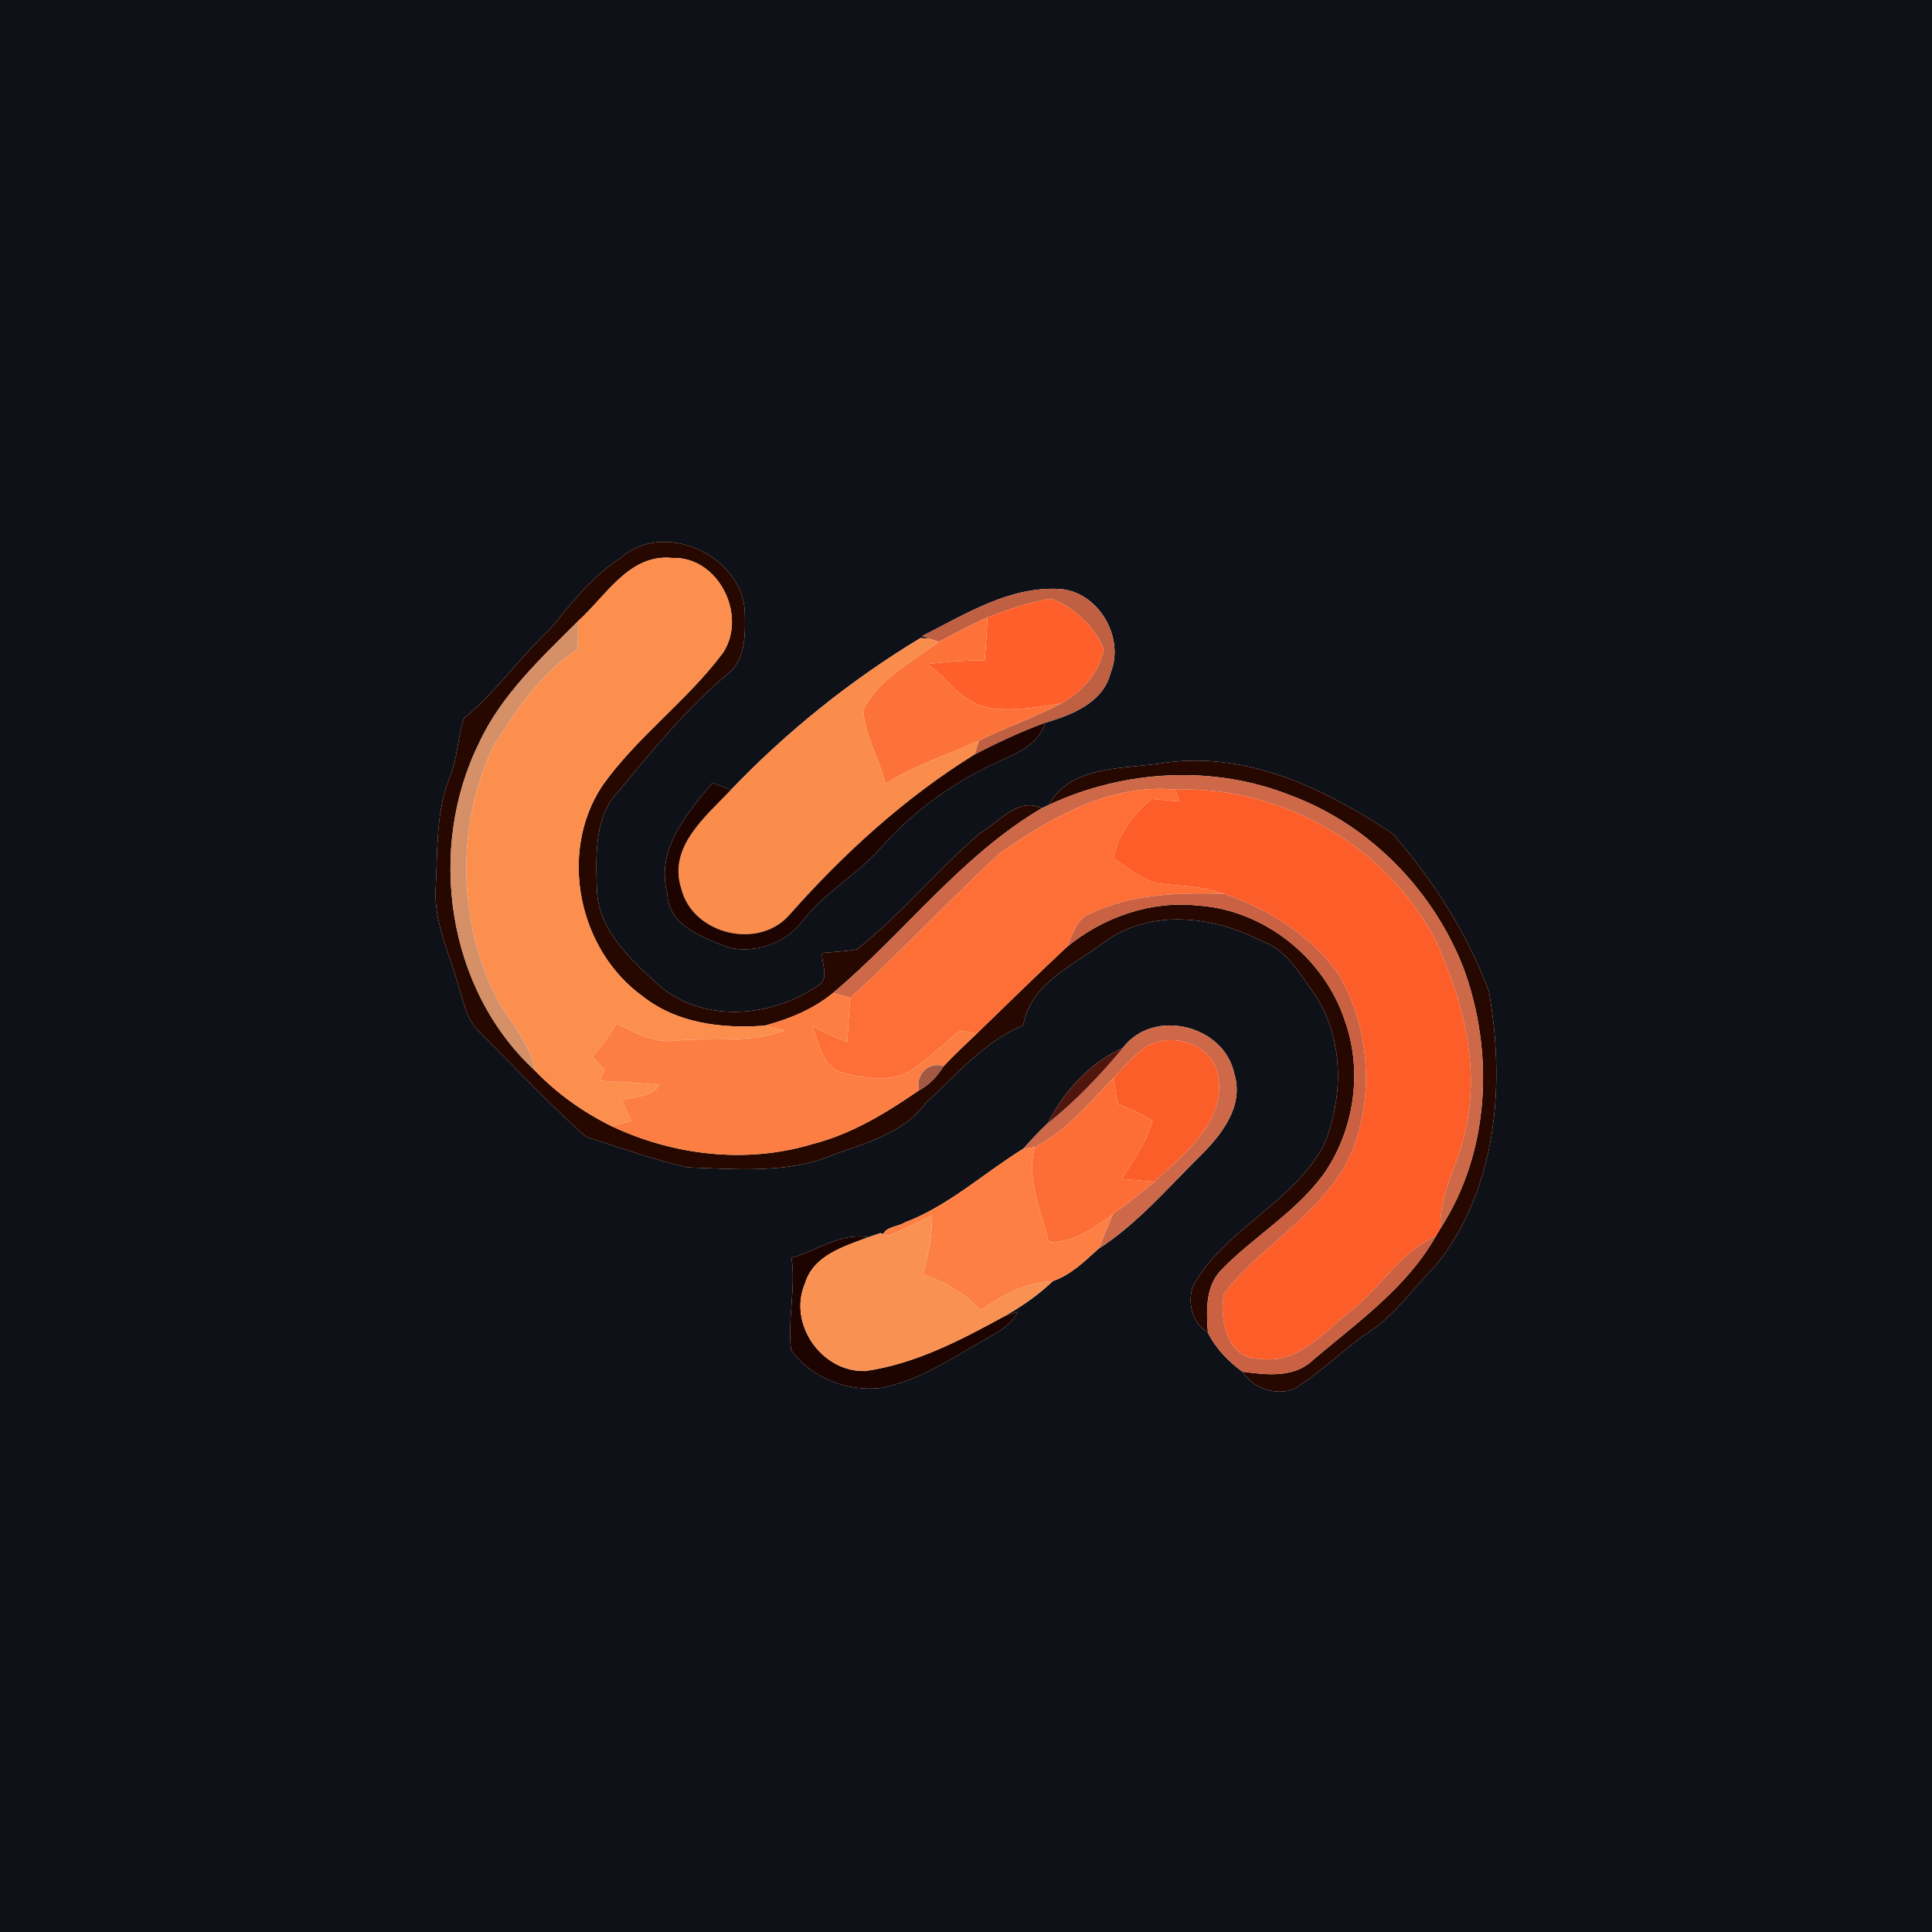 <?xml version="1.0" encoding="UTF-8" ?>
<!DOCTYPE svg PUBLIC "-//W3C//DTD SVG 1.1//EN" "http://www.w3.org/Graphics/SVG/1.1/DTD/svg11.dtd">
<svg width="250pt" height="250pt" viewBox="0 0 250 250" version="1.1" xmlns="http://www.w3.org/2000/svg">
<g id="#0e1118ff">
<path fill="#0e1118" opacity="1.00" d=" M 0.00 0.00 L 250.00 0.00 L 250.00 250.00 L 0.00 250.00 L 0.00 0.00 M 80.30 72.22 C 76.63 74.56 73.97 77.99 71.26 81.32 C 67.31 85.02 64.20 89.51 60.01 92.98 C 59.23 95.38 59.22 97.97 58.28 100.34 C 56.36 104.99 56.65 110.12 56.37 115.05 C 56.16 119.21 58.02 123.05 59.14 126.96 C 59.93 129.33 60.27 132.04 62.27 133.77 C 66.75 138.25 71.09 142.90 75.83 147.11 C 80.17 148.49 84.51 150.04 88.95 151.06 C 94.66 151.26 100.61 151.79 106.15 150.07 C 110.92 148.11 116.53 147.16 119.78 142.74 C 123.74 139.13 127.35 134.75 132.41 132.69 C 133.34 127.20 138.92 124.94 142.88 121.92 C 148.86 117.56 156.93 118.50 163.18 121.74 C 166.50 122.86 168.21 126.06 170.15 128.71 C 173.94 134.52 173.89 142.02 171.26 148.27 C 167.22 155.71 158.50 159.02 154.38 166.38 C 153.61 168.54 154.25 171.21 156.30 172.44 C 157.32 174.49 158.93 176.16 160.76 177.49 C 162.17 179.83 165.95 180.99 168.22 179.23 C 171.41 177.16 174.08 174.40 177.25 172.29 C 180.65 170.05 182.93 166.58 185.79 163.76 C 193.73 153.87 194.80 140.37 192.67 128.30 C 189.84 120.75 185.48 113.90 180.19 107.85 C 171.58 102.16 161.64 97.28 151.00 98.66 C 145.80 99.59 138.67 98.79 135.71 104.16 C 135.48 104.26 135.03 104.48 134.80 104.59 C 131.72 103.09 129.26 106.40 126.84 107.80 C 121.28 112.54 116.66 118.32 110.88 122.84 C 109.39 123.13 107.88 123.18 106.38 123.30 C 106.29 124.59 107.19 126.18 106.25 127.25 C 100.27 131.62 91.29 132.55 85.36 127.59 C 81.67 124.20 77.34 120.37 77.23 114.96 C 77.10 110.61 76.87 105.47 80.24 102.18 C 84.56 96.90 88.95 91.61 94.18 87.19 C 96.61 85.27 96.44 81.74 96.37 78.95 C 95.82 71.73 85.76 67.26 80.30 72.22 M 119.34 82.30 L 120.28 82.65 L 119.13 82.55 C 110.11 87.99 101.84 94.63 94.56 102.23 C 93.97 101.99 92.81 101.52 92.23 101.28 C 88.85 105.25 84.83 110.01 86.35 115.64 C 86.54 119.88 91.01 121.32 94.32 122.62 C 97.82 123.43 101.84 122.01 103.94 119.05 C 106.76 115.47 110.83 113.22 113.85 109.85 C 118.25 104.80 123.87 100.86 130.00 98.19 C 132.21 97.23 134.49 95.99 135.26 93.52 C 138.70 92.50 142.76 90.94 143.72 87.04 C 145.60 82.44 142.05 76.45 137.03 76.21 C 130.60 75.87 124.87 79.49 119.34 82.30 M 145.29 135.61 C 141.05 137.46 137.63 141.28 135.56 145.37 C 134.44 146.39 133.43 147.53 132.41 148.65 C 127.35 151.76 122.76 156.04 117.06 158.19 C 116.22 158.74 114.70 158.72 114.29 159.69 L 113.93 159.56 L 112.35 160.10 C 108.81 159.45 105.71 161.84 102.43 162.77 C 102.99 166.73 101.89 170.75 102.36 174.66 C 104.90 178.30 109.63 180.11 113.97 179.60 C 118.65 178.73 122.70 176.07 126.76 173.73 C 128.57 172.63 130.71 171.78 131.71 169.75 L 129.97 170.32 C 132.22 169.05 134.36 167.57 136.23 165.78 C 138.52 164.99 140.34 163.23 142.10 161.63 C 147.19 158.35 151.13 153.69 155.41 149.47 C 158.14 146.75 160.97 143.11 159.73 138.99 C 158.45 132.64 149.24 130.35 145.29 135.61 Z" />
</g>
<g id="#270800ff">
<path fill="#270800" opacity="1.00" d=" M 80.30 72.22 C 85.76 67.26 95.82 71.73 96.37 78.95 C 96.44 81.74 96.61 85.27 94.18 87.19 C 88.95 91.61 84.56 96.90 80.24 102.18 C 76.87 105.47 77.10 110.61 77.23 114.96 C 77.34 120.37 81.67 124.20 85.36 127.59 C 91.29 132.55 100.27 131.62 106.25 127.25 C 107.19 126.18 106.29 124.59 106.38 123.30 C 107.88 123.18 109.39 123.13 110.88 122.84 C 116.66 118.32 121.28 112.54 126.84 107.80 C 129.26 106.40 131.72 103.09 134.80 104.59 C 124.33 110.74 117.00 120.77 107.79 128.49 C 105.23 130.61 102.12 131.86 98.95 132.72 C 93.43 133.13 87.60 132.44 83.13 128.90 C 74.88 122.93 72.26 110.48 77.82 101.85 C 82.31 95.39 88.90 90.74 93.58 84.43 C 96.72 79.61 92.96 71.99 87.00 72.20 C 81.41 71.62 78.41 77.16 74.79 80.38 C 70.03 85.16 64.91 89.87 62.02 96.08 C 55.19 109.83 57.81 128.04 69.25 138.56 C 72.08 141.51 75.45 143.90 79.11 145.71 C 87.13 149.51 96.53 150.63 105.09 148.05 C 110.17 146.77 114.66 144.02 118.93 141.08 C 120.29 140.38 121.30 139.24 122.10 137.97 C 123.47 136.50 124.94 135.14 126.39 133.75 C 130.25 130.00 134.10 126.24 138.02 122.56 C 142.75 118.67 148.91 116.51 155.05 117.18 C 163.57 117.75 171.30 123.91 173.99 131.98 C 176.33 138.41 175.31 145.88 171.54 151.56 C 168.01 156.65 162.50 159.80 158.21 164.15 C 155.94 166.30 156.09 169.59 156.30 172.44 C 154.25 171.21 153.61 168.54 154.38 166.38 C 158.50 159.02 167.22 155.71 171.26 148.27 C 173.89 142.02 173.94 134.52 170.15 128.71 C 168.21 126.06 166.50 122.86 163.18 121.74 C 156.93 118.50 148.86 117.56 142.88 121.92 C 138.92 124.94 133.34 127.20 132.41 132.69 C 127.35 134.75 123.74 139.13 119.78 142.74 C 116.53 147.16 110.92 148.11 106.15 150.07 C 100.61 151.79 94.66 151.26 88.95 151.06 C 84.51 150.04 80.17 148.49 75.83 147.11 C 71.09 142.90 66.75 138.25 62.27 133.77 C 60.27 132.04 59.93 129.33 59.14 126.96 C 58.02 123.05 56.16 119.21 56.37 115.05 C 56.65 110.12 56.36 104.99 58.28 100.34 C 59.22 97.97 59.23 95.38 60.01 92.98 C 64.20 89.51 67.31 85.02 71.26 81.32 C 73.97 77.99 76.63 74.56 80.30 72.22 Z" />
<path fill="#270800" opacity="1.00" d=" M 135.71 104.16 C 138.67 98.79 145.80 99.59 151.00 98.66 C 161.64 97.28 171.58 102.16 180.19 107.85 C 185.48 113.90 189.84 120.75 192.67 128.30 C 194.80 140.37 193.73 153.87 185.79 163.76 C 182.93 166.58 180.65 170.05 177.25 172.29 C 174.08 174.40 171.41 177.16 168.22 179.23 C 165.95 180.99 162.17 179.83 160.76 177.49 C 163.89 177.92 167.49 178.36 169.97 175.92 C 175.68 171.09 182.07 166.58 185.81 159.93 C 185.96 159.68 186.25 159.20 186.39 158.96 C 192.78 149.11 193.38 136.26 189.42 125.38 C 185.50 115.24 177.28 106.76 167.05 102.94 C 157.02 98.93 145.44 99.61 135.71 104.16 Z" />
</g>
<g id="#fc8f4eff">
<path fill="#fc8f4e" opacity="1.00" d=" M 74.79 80.38 C 78.41 77.16 81.41 71.62 87.00 72.20 C 92.96 71.99 96.72 79.61 93.58 84.43 C 88.90 90.74 82.31 95.39 77.82 101.85 C 72.26 110.48 74.88 122.93 83.13 128.90 C 87.60 132.44 93.43 133.13 98.95 132.72 C 99.59 132.88 100.89 133.18 101.53 133.34 C 97.07 135.06 92.22 134.22 87.57 134.66 C 84.75 135.06 82.22 133.68 79.80 132.46 C 78.84 133.94 77.82 135.38 76.68 136.73 C 77.20 137.30 77.72 137.86 78.24 138.43 C 78.01 138.90 77.78 139.38 77.55 139.85 C 80.17 139.99 82.79 140.12 85.40 140.39 C 84.21 141.94 82.18 141.94 80.44 142.34 C 80.86 143.25 81.27 144.15 81.69 145.06 C 81.04 145.22 79.75 145.55 79.11 145.71 C 75.45 143.90 72.08 141.51 69.25 138.56 C 68.60 135.06 66.15 132.42 64.40 129.46 C 59.26 119.37 58.95 107.03 63.75 96.75 C 66.68 91.90 70.00 87.17 74.77 83.96 C 74.77 83.07 74.78 81.28 74.79 80.38 Z" />
</g>
<g id="#bf6042ff">
<path fill="#bf6042" opacity="1.00" d=" M 119.34 82.30 C 124.87 79.49 130.60 75.87 137.03 76.21 C 142.05 76.45 145.60 82.44 143.72 87.04 C 142.76 90.94 138.70 92.50 135.26 93.52 C 132.12 94.68 129.09 96.10 126.12 97.63 L 126.67 95.85 C 130.16 94.09 133.90 92.86 137.36 91.00 C 139.99 89.54 142.27 87.04 142.83 84.01 C 141.62 81.04 139.00 78.57 136.01 77.46 C 133.17 77.91 130.45 78.86 127.78 79.90 C 125.63 80.81 123.57 81.94 121.51 83.04 L 120.28 82.65 L 119.34 82.30 Z" />
</g>
<g id="#fe5f2bff">
<path fill="#fe5f2b" opacity="1.00" d=" M 127.78 79.90 C 130.45 78.86 133.17 77.91 136.01 77.46 C 139.00 78.57 141.62 81.04 142.83 84.01 C 142.27 87.04 139.99 89.54 137.36 91.00 C 134.35 91.53 131.27 92.04 128.22 91.65 C 125.64 91.23 123.65 89.43 121.97 87.56 C 121.31 87.02 120.66 86.47 120.01 85.92 C 122.47 85.64 124.94 85.42 127.42 85.47 C 127.58 83.61 127.70 81.76 127.78 79.90 Z" />
</g>
<g id="#fd7239ff">
<path fill="#fd7239" opacity="1.00" d=" M 121.51 83.04 C 123.57 81.94 125.63 80.81 127.78 79.90 C 127.70 81.76 127.58 83.61 127.42 85.47 C 124.94 85.42 122.47 85.64 120.01 85.92 C 120.66 86.47 121.31 87.02 121.97 87.56 C 123.65 89.43 125.64 91.23 128.22 91.65 C 131.27 92.04 134.35 91.53 137.36 91.00 C 133.90 92.86 130.16 94.09 126.67 95.85 C 122.60 97.65 118.35 99.06 114.54 101.41 C 113.84 98.15 111.84 95.21 111.71 91.83 C 113.77 87.82 118.01 85.62 121.51 83.04 Z" />
</g>
<g id="#d59068ff">
<path fill="#d59068" opacity="1.00" d=" M 62.02 96.08 C 64.91 89.87 70.03 85.16 74.79 80.38 C 74.78 81.28 74.77 83.07 74.77 83.96 C 70.00 87.17 66.68 91.90 63.75 96.75 C 58.95 107.03 59.26 119.37 64.40 129.46 C 66.15 132.42 68.60 135.06 69.25 138.56 C 57.81 128.04 55.19 109.83 62.02 96.08 Z" />
</g>
<g id="#fa8c4cff">
<path fill="#fa8c4c" opacity="1.00" d=" M 94.56 102.23 C 101.84 94.63 110.11 87.99 119.13 82.55 L 120.28 82.65 L 121.51 83.04 C 118.01 85.62 113.77 87.82 111.71 91.83 C 111.84 95.21 113.84 98.15 114.54 101.41 C 118.35 99.06 122.60 97.65 126.67 95.85 L 126.12 97.63 C 117.12 103.21 109.22 110.41 102.21 118.32 C 98.22 123.01 89.58 120.93 88.14 114.93 C 86.44 109.58 91.31 105.66 94.56 102.23 Z" />
</g>
<g id="#1d0400ff">
<path fill="#1d0400" opacity="1.00" d=" M 126.12 97.63 C 129.09 96.10 132.12 94.68 135.26 93.52 C 134.49 95.99 132.21 97.23 130.00 98.19 C 123.87 100.86 118.25 104.80 113.85 109.85 C 110.83 113.22 106.76 115.47 103.94 119.05 C 101.84 122.01 97.82 123.43 94.32 122.62 C 91.01 121.32 86.54 119.88 86.35 115.64 C 84.83 110.01 88.85 105.25 92.23 101.28 C 92.81 101.52 93.97 101.99 94.56 102.23 C 91.31 105.66 86.44 109.58 88.14 114.93 C 89.58 120.93 98.22 123.01 102.21 118.32 C 109.22 110.41 117.12 103.21 126.12 97.63 Z" />
<path fill="#1d0400" opacity="1.00" d=" M 102.43 162.77 C 105.71 161.84 108.81 159.45 112.35 160.10 C 109.18 161.30 105.25 162.43 104.16 166.09 C 101.93 171.32 106.35 177.61 111.99 177.41 C 118.44 176.49 124.32 173.41 129.97 170.32 L 131.71 169.75 C 130.71 171.78 128.57 172.63 126.76 173.73 C 122.70 176.07 118.65 178.73 113.97 179.60 C 109.63 180.11 104.90 178.30 102.36 174.66 C 101.89 170.75 102.99 166.73 102.43 162.77 Z" />
</g>
<g id="#cd6848ff">
<path fill="#cd6848" opacity="1.00" d=" M 135.71 104.16 C 145.44 99.61 157.02 98.93 167.05 102.94 C 177.28 106.76 185.50 115.24 189.42 125.38 C 193.38 136.26 192.78 149.11 186.39 158.96 C 186.20 154.25 188.96 150.23 189.73 145.70 C 191.45 137.70 189.22 129.44 185.97 122.12 C 179.79 109.67 166.01 101.69 152.14 102.18 C 143.69 101.34 136.05 105.76 129.39 110.41 C 122.77 116.47 116.69 123.10 110.04 129.12 C 109.47 128.96 108.35 128.65 107.79 128.49 C 117.00 120.77 124.33 110.74 134.80 104.59 C 135.03 104.48 135.48 104.26 135.71 104.16 Z" />
</g>
<g id="#fd6f36ff">
<path fill="#fd6f36" opacity="1.00" d=" M 129.39 110.41 C 136.05 105.76 143.69 101.34 152.14 102.18 C 152.25 102.56 152.47 103.33 152.58 103.71 C 151.39 103.61 150.21 103.50 149.02 103.39 C 146.65 105.43 144.63 107.90 144.11 111.08 C 145.83 112.20 147.45 113.55 149.41 114.24 C 152.43 114.67 155.54 114.59 158.44 115.67 C 152.59 115.49 146.46 115.64 141.08 118.23 C 139.23 118.90 138.84 121.02 138.02 122.56 C 134.10 126.24 130.25 130.00 126.39 133.75 C 125.84 133.65 124.75 133.44 124.20 133.34 C 122.45 134.86 120.71 136.41 118.85 137.81 C 116.21 140.25 112.25 139.60 109.08 138.83 C 106.40 138.11 105.95 134.99 105.12 132.78 C 106.58 133.58 108.09 134.26 109.64 134.86 C 109.74 132.94 109.84 131.03 110.04 129.12 C 116.69 123.10 122.77 116.47 129.39 110.41 Z" />
</g>
<g id="#fc5d29ff">
<path fill="#fc5d29" opacity="1.00" d=" M 152.14 102.18 C 166.01 101.69 179.79 109.67 185.97 122.12 C 189.22 129.44 191.45 137.70 189.73 145.70 C 188.96 150.23 186.20 154.25 186.39 158.96 C 186.25 159.20 185.96 159.68 185.81 159.93 C 181.18 162.01 178.66 166.67 174.72 169.68 C 171.28 172.41 167.94 176.58 163.02 175.82 C 158.90 176.04 157.67 170.59 158.40 167.39 C 163.71 160.46 172.64 156.32 175.47 147.59 C 177.79 140.51 176.95 132.27 173.09 125.87 C 169.51 120.98 164.11 117.63 158.44 115.67 C 155.54 114.59 152.43 114.67 149.41 114.24 C 147.45 113.55 145.83 112.20 144.11 111.08 C 144.63 107.90 146.65 105.43 149.02 103.39 C 150.21 103.50 151.39 103.61 152.58 103.71 C 152.47 103.33 152.25 102.56 152.14 102.18 Z" />
</g>
<g id="#cb6143ff">
<path fill="#cb6143" opacity="1.00" d=" M 141.08 118.23 C 146.46 115.64 152.59 115.49 158.44 115.67 C 164.11 117.63 169.51 120.98 173.09 125.87 C 176.95 132.27 177.79 140.51 175.47 147.59 C 172.64 156.32 163.71 160.46 158.40 167.39 C 157.67 170.59 158.90 176.04 163.02 175.82 C 167.94 176.58 171.28 172.41 174.72 169.68 C 178.66 166.67 181.18 162.01 185.81 159.93 C 182.07 166.58 175.68 171.09 169.97 175.92 C 167.49 178.36 163.89 177.92 160.76 177.49 C 158.93 176.16 157.32 174.49 156.30 172.44 C 156.09 169.59 155.94 166.30 158.21 164.15 C 162.50 159.80 168.01 156.65 171.54 151.56 C 175.31 145.88 176.33 138.41 173.99 131.98 C 171.30 123.91 163.57 117.75 155.05 117.18 C 148.91 116.51 142.75 118.67 138.02 122.56 C 138.84 121.02 139.23 118.90 141.08 118.23 Z" />
</g>
<g id="#fc7e42ff">
<path fill="#fc7e42" opacity="1.00" d=" M 98.95 132.72 C 102.12 131.86 105.23 130.61 107.79 128.49 C 108.35 128.65 109.47 128.96 110.04 129.12 C 109.84 131.03 109.74 132.94 109.64 134.86 C 108.09 134.26 106.58 133.58 105.12 132.78 C 105.95 134.99 106.40 138.11 109.08 138.83 C 112.25 139.60 116.21 140.25 118.85 137.81 C 120.71 136.41 122.45 134.86 124.20 133.34 C 124.75 133.44 125.84 133.65 126.39 133.75 C 124.94 135.14 123.47 136.50 122.10 137.97 C 120.16 137.29 118.41 139.16 118.93 141.08 C 114.66 144.02 110.17 146.77 105.09 148.05 C 96.53 150.63 87.13 149.51 79.11 145.71 C 79.75 145.55 81.04 145.22 81.69 145.06 C 81.27 144.15 80.86 143.25 80.44 142.34 C 82.18 141.94 84.21 141.94 85.40 140.39 C 82.79 140.12 80.17 139.99 77.55 139.85 C 77.78 139.38 78.01 138.90 78.24 138.43 C 77.72 137.86 77.20 137.30 76.68 136.73 C 77.82 135.38 78.84 133.94 79.80 132.46 C 82.22 133.68 84.75 135.06 87.57 134.66 C 92.22 134.22 97.07 135.06 101.53 133.34 C 100.89 133.18 99.59 132.88 98.95 132.72 Z" />
</g>
<g id="#cd6849ff">
<path fill="#cd6849" opacity="1.00" d=" M 145.29 135.61 C 149.24 130.35 158.45 132.64 159.73 138.99 C 160.97 143.11 158.14 146.75 155.41 149.47 C 151.13 153.69 147.19 158.35 142.10 161.63 C 142.78 160.14 143.40 158.62 144.01 157.10 C 145.84 155.77 147.65 154.39 149.38 152.92 C 153.16 149.32 158.55 145.28 157.65 139.39 C 157.07 135.13 151.84 133.46 148.39 135.39 C 146.76 136.52 145.47 138.05 144.11 139.47 C 140.94 142.69 138.00 146.37 133.90 148.43 C 133.53 148.49 132.78 148.60 132.41 148.65 C 133.43 147.53 134.44 146.39 135.56 145.37 C 139.16 142.49 142.36 139.16 145.29 135.61 Z" />
</g>
<g id="#fb5e29ff">
<path fill="#fb5e29" opacity="1.00" d=" M 148.39 135.39 C 151.84 133.46 157.07 135.13 157.65 139.39 C 158.55 145.28 153.16 149.32 149.38 152.92 C 147.97 152.80 146.55 152.68 145.14 152.56 C 146.68 150.18 148.30 147.79 149.14 145.06 C 147.73 144.10 146.14 143.48 144.59 142.81 C 144.42 141.70 144.26 140.58 144.11 139.47 C 145.47 138.05 146.76 136.52 148.39 135.39 Z" />
</g>
<g id="#50160eff">
<path fill="#50160e" opacity="1.00" d=" M 135.56 145.37 C 137.63 141.28 141.05 137.46 145.29 135.61 C 142.36 139.16 139.16 142.49 135.56 145.37 Z" />
</g>
<g id="#a25944ff">
<path fill="#a25944" opacity="1.00" d=" M 118.93 141.08 C 118.41 139.16 120.16 137.29 122.10 137.97 C 121.30 139.24 120.29 140.38 118.93 141.08 Z" />
</g>
<g id="#fd6e36ff">
<path fill="#fd6e36" opacity="1.00" d=" M 133.90 148.43 C 138.00 146.37 140.94 142.69 144.11 139.47 C 144.26 140.58 144.42 141.70 144.59 142.81 C 146.14 143.48 147.73 144.10 149.14 145.06 C 148.30 147.79 146.68 150.18 145.14 152.56 C 146.55 152.68 147.97 152.80 149.38 152.92 C 147.65 154.39 145.84 155.77 144.01 157.10 C 141.55 158.95 138.93 160.82 135.71 160.73 C 134.74 156.71 132.76 152.64 133.90 148.43 Z" />
</g>
<g id="#fd7f43ff">
<path fill="#fd7f43" opacity="1.00" d=" M 117.06 158.19 C 122.76 156.04 127.35 151.76 132.41 148.65 C 132.78 148.60 133.53 148.49 133.90 148.43 C 132.76 152.64 134.74 156.71 135.71 160.73 C 138.93 160.82 141.55 158.95 144.01 157.10 C 143.40 158.62 142.78 160.14 142.10 161.63 C 140.34 163.23 138.52 164.99 136.23 165.78 C 132.72 165.93 129.68 167.62 126.87 169.56 C 124.84 167.34 122.22 165.87 119.41 164.87 C 120.19 162.42 120.59 159.87 120.61 157.30 C 118.73 158.21 116.85 159.12 114.93 159.93 C 114.77 159.87 114.45 159.75 114.29 159.69 C 114.70 158.72 116.22 158.74 117.06 158.19 Z" />
</g>
<g id="#f99152ff">
<path fill="#f99152" opacity="1.00" d=" M 114.93 159.93 C 116.85 159.12 118.73 158.21 120.61 157.30 C 120.59 159.87 120.19 162.42 119.41 164.87 C 122.22 165.87 124.84 167.34 126.87 169.56 C 129.68 167.62 132.72 165.93 136.23 165.78 C 134.36 167.57 132.22 169.05 129.97 170.32 C 124.32 173.41 118.44 176.49 111.99 177.41 C 106.35 177.61 101.93 171.32 104.16 166.09 C 105.25 162.43 109.18 161.30 112.35 160.10 L 113.93 159.56 L 114.29 159.69 C 114.45 159.75 114.77 159.87 114.93 159.93 Z" />
</g>
</svg>
